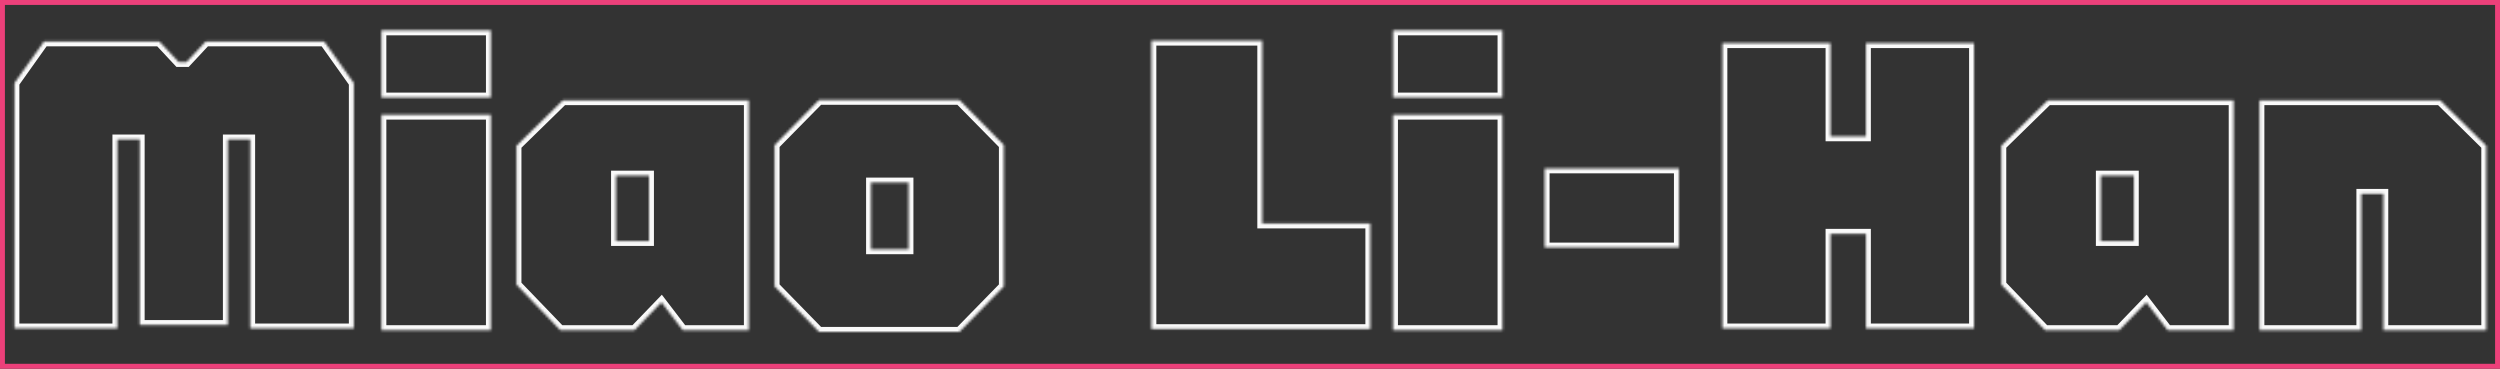 <svg width="1017" height="150" viewBox="0 0 1017 150" fill="none" xmlns="http://www.w3.org/2000/svg">
<rect x="0" y="0" width="1017" height="150" fill="#333333" stroke="none"/>
<rect x="1" y="1" width="1015" height="148" stroke="#EC407A" stroke-width="2"/>
<mask id="path-2-inside-1_207_430" fill="white">
<path d="M5.88 133.6V33.78L17.92 16.84H64.82L72.66 25.24H75.88L83.72 16.84H131.88L143.92 33.78V133.6H101.78V56.74H92.68V132.2H56.84V56.74H47.74V133.6H5.88ZM199.684 39.66H155.164V12.36H199.684V39.66ZM199.684 134.3H155.164V46.66H199.684V134.3ZM229.021 40.78H304.621V134.3H277.741L269.061 122.96L258.141 134.3H227.901L210.121 115.82V59.26L229.021 40.78ZM250.581 98.04H264.021V71.44H250.581V98.04ZM333.181 135L315.121 116.52V58.98L333.181 40.64H390.301L408.361 58.98V116.52L390.301 135H333.181ZM354.321 101.4H369.581V74.24H354.321V101.4ZM468.4 16.56H513.48V90.9H557.44V133.88H468.4V16.56ZM611.207 39.66H566.687V12.36H611.207V39.66ZM611.207 134.3H566.687V46.66H611.207V134.3ZM628.365 68.5H682.965V100.7H628.365V68.5ZM759.065 17.54H803.025V133.6H759.065V95.1H744.645V133.6H700.685V17.54H744.645V55.48H759.065V17.54ZM833.045 40.78H908.645V134.3H881.765L873.085 122.96L862.165 134.3H831.925L814.145 115.82V59.26L833.045 40.78ZM854.605 98.04H868.045V71.44H854.605V98.04ZM919.145 134.3V40.78H992.645L1011.4 59.26V134.3H969.545V78.86H960.585V134.3H919.145Z"/>
</mask>
<path d="M5.88 133.6H3.88V135.6H5.88V133.6ZM5.88 33.78L4.25 32.621L3.88 33.142V33.78H5.88ZM17.92 16.84V14.84H16.888L16.29 15.681L17.92 16.84ZM64.82 16.84L66.282 15.475L65.689 14.84H64.82V16.84ZM72.66 25.24L71.198 26.605L71.791 27.24H72.66V25.24ZM75.88 25.24V27.24H76.749L77.342 26.605L75.88 25.24ZM83.72 16.84V14.84H82.851L82.258 15.475L83.72 16.84ZM131.88 16.84L133.51 15.681L132.912 14.84H131.88V16.84ZM143.92 33.78H145.92V33.142L145.55 32.621L143.92 33.78ZM143.92 133.6V135.6H145.92V133.6H143.92ZM101.78 133.6H99.78V135.6H101.78V133.6ZM101.78 56.74H103.78V54.74H101.78V56.74ZM92.68 56.74V54.74H90.68V56.74H92.68ZM92.68 132.2V134.2H94.68V132.2H92.68ZM56.84 132.2H54.84V134.2H56.84V132.2ZM56.84 56.74H58.84V54.74H56.84V56.74ZM47.74 56.74V54.74H45.74V56.74H47.74ZM47.74 133.6V135.6H49.74V133.6H47.74ZM7.88 133.6V33.78H3.88V133.6H7.88ZM7.51 34.939L19.55 17.999L16.29 15.681L4.25 32.621L7.51 34.939ZM17.92 18.84H64.82V14.84H17.92V18.84ZM63.358 18.205L71.198 26.605L74.122 23.875L66.282 15.475L63.358 18.205ZM72.66 27.24H75.88V23.24H72.66V27.24ZM77.342 26.605L85.182 18.205L82.258 15.475L74.418 23.875L77.342 26.605ZM83.72 18.84H131.88V14.84H83.72V18.84ZM130.25 17.999L142.29 34.939L145.55 32.621L133.51 15.681L130.25 17.999ZM141.92 33.78V133.6H145.92V33.78H141.92ZM143.92 131.6H101.78V135.6H143.92V131.6ZM103.78 133.6V56.74H99.78V133.6H103.78ZM101.78 54.74H92.68V58.74H101.78V54.74ZM90.68 56.74V132.2H94.68V56.74H90.68ZM92.68 130.2H56.84V134.2H92.68V130.2ZM58.84 132.2V56.74H54.84V132.2H58.84ZM56.84 54.74H47.74V58.74H56.84V54.74ZM45.74 56.74V133.6H49.74V56.74H45.74ZM47.74 131.6H5.88V135.6H47.74V131.6ZM199.684 39.66V41.66H201.684V39.66H199.684ZM155.164 39.66H153.164V41.66H155.164V39.66ZM155.164 12.36V10.36H153.164V12.36H155.164ZM199.684 12.36H201.684V10.36H199.684V12.36ZM199.684 134.3V136.3H201.684V134.3H199.684ZM155.164 134.3H153.164V136.3H155.164V134.3ZM155.164 46.66V44.66H153.164V46.66H155.164ZM199.684 46.66H201.684V44.66H199.684V46.66ZM199.684 37.66H155.164V41.66H199.684V37.66ZM157.164 39.66V12.36H153.164V39.66H157.164ZM155.164 14.36H199.684V10.36H155.164V14.36ZM197.684 12.36V39.66H201.684V12.36H197.684ZM199.684 132.3H155.164V136.3H199.684V132.3ZM157.164 134.3V46.66H153.164V134.3H157.164ZM155.164 48.66H199.684V44.66H155.164V48.66ZM197.684 46.66V134.3H201.684V46.66H197.684ZM229.021 40.78V38.78H228.206L227.623 39.35L229.021 40.78ZM304.621 40.78H306.621V38.78H304.621V40.78ZM304.621 134.3V136.3H306.621V134.3H304.621ZM277.741 134.3L276.153 135.516L276.754 136.3H277.741V134.3ZM269.061 122.96L270.65 121.744L269.235 119.896L267.621 121.573L269.061 122.96ZM258.141 134.3V136.3H258.992L259.582 135.687L258.141 134.3ZM227.901 134.3L226.46 135.687L227.05 136.3H227.901V134.3ZM210.121 115.82H208.121V116.626L208.68 117.207L210.121 115.82ZM210.121 59.26L208.723 57.83L208.121 58.418V59.26H210.121ZM250.581 98.04H248.581V100.04H250.581V98.04ZM264.021 98.04V100.04H266.021V98.04H264.021ZM264.021 71.44H266.021V69.44H264.021V71.44ZM250.581 71.44V69.44H248.581V71.44H250.581ZM229.021 42.78H304.621V38.78H229.021V42.78ZM302.621 40.78V134.3H306.621V40.78H302.621ZM304.621 132.3H277.741V136.3H304.621V132.3ZM279.33 133.084L270.65 121.744L267.473 124.176L276.153 135.516L279.33 133.084ZM267.621 121.573L256.701 132.913L259.582 135.687L270.502 124.347L267.621 121.573ZM258.141 132.3H227.901V136.3H258.141V132.3ZM229.343 132.913L211.563 114.433L208.68 117.207L226.46 135.687L229.343 132.913ZM212.121 115.82V59.26H208.121V115.82H212.121ZM211.52 60.69L230.42 42.21L227.623 39.35L208.723 57.83L211.52 60.69ZM250.581 100.04H264.021V96.04H250.581V100.04ZM266.021 98.04V71.44H262.021V98.04H266.021ZM264.021 69.44H250.581V73.44H264.021V69.44ZM248.581 71.44V98.04H252.581V71.44H248.581ZM333.181 135L331.751 136.398L332.339 137H333.181V135ZM315.121 116.52H313.121V117.335L313.691 117.918L315.121 116.52ZM315.121 58.98L313.696 57.577L313.121 58.161V58.98H315.121ZM333.181 40.64V38.64H332.344L331.756 39.237L333.181 40.64ZM390.301 40.64L391.726 39.237L391.139 38.64H390.301V40.64ZM408.361 58.98H410.361V58.161L409.786 57.577L408.361 58.98ZM408.361 116.52L409.792 117.918L410.361 117.335V116.52H408.361ZM390.301 135V137H391.143L391.732 136.398L390.301 135ZM354.321 101.4H352.321V103.4H354.321V101.4ZM369.581 101.4V103.4H371.581V101.4H369.581ZM369.581 74.24H371.581V72.24H369.581V74.24ZM354.321 74.24V72.24H352.321V74.24H354.321ZM334.612 133.602L316.552 115.122L313.691 117.918L331.751 136.398L334.612 133.602ZM317.121 116.52V58.98H313.121V116.52H317.121ZM316.546 60.383L334.606 42.043L331.756 39.237L313.696 57.577L316.546 60.383ZM333.181 42.64H390.301V38.64H333.181V42.64ZM388.876 42.043L406.936 60.383L409.786 57.577L391.726 39.237L388.876 42.043ZM406.361 58.98V116.52H410.361V58.98H406.361ZM406.931 115.122L388.871 133.602L391.732 136.398L409.792 117.918L406.931 115.122ZM390.301 133H333.181V137H390.301V133ZM354.321 103.4H369.581V99.4H354.321V103.4ZM371.581 101.4V74.24H367.581V101.4H371.581ZM369.581 72.24H354.321V76.24H369.581V72.24ZM352.321 74.24V101.4H356.321V74.24H352.321ZM468.4 16.56V14.56H466.4V16.56H468.4ZM513.48 16.56H515.48V14.56H513.48V16.56ZM513.48 90.9H511.48V92.9H513.48V90.9ZM557.44 90.9H559.44V88.9H557.44V90.9ZM557.44 133.88V135.88H559.44V133.88H557.44ZM468.4 133.88H466.4V135.88H468.4V133.88ZM468.4 18.56H513.48V14.56H468.4V18.56ZM511.48 16.56V90.9H515.48V16.56H511.48ZM513.48 92.9H557.44V88.9H513.48V92.9ZM555.44 90.9V133.88H559.44V90.9H555.44ZM557.44 131.88H468.4V135.88H557.44V131.88ZM470.4 133.88V16.56H466.4V133.88H470.4ZM611.207 39.66V41.66H613.207V39.66H611.207ZM566.687 39.66H564.687V41.66H566.687V39.66ZM566.687 12.36V10.36H564.687V12.36H566.687ZM611.207 12.36H613.207V10.36H611.207V12.36ZM611.207 134.3V136.3H613.207V134.3H611.207ZM566.687 134.3H564.687V136.3H566.687V134.3ZM566.687 46.66V44.66H564.687V46.66H566.687ZM611.207 46.66H613.207V44.66H611.207V46.66ZM611.207 37.66H566.687V41.66H611.207V37.66ZM568.687 39.66V12.36H564.687V39.66H568.687ZM566.687 14.36H611.207V10.36H566.687V14.36ZM609.207 12.36V39.66H613.207V12.36H609.207ZM611.207 132.3H566.687V136.3H611.207V132.3ZM568.687 134.3V46.66H564.687V134.3H568.687ZM566.687 48.66H611.207V44.66H566.687V48.66ZM609.207 46.66V134.3H613.207V46.66H609.207ZM628.365 68.5V66.5H626.365V68.5H628.365ZM682.965 68.5H684.965V66.5H682.965V68.5ZM682.965 100.7V102.7H684.965V100.7H682.965ZM628.365 100.7H626.365V102.7H628.365V100.7ZM628.365 70.5H682.965V66.5H628.365V70.5ZM680.965 68.5V100.7H684.965V68.5H680.965ZM682.965 98.7H628.365V102.7H682.965V98.7ZM630.365 100.7V68.5H626.365V100.7H630.365ZM759.065 17.54V15.54H757.065V17.54H759.065ZM803.025 17.54H805.025V15.54H803.025V17.54ZM803.025 133.6V135.6H805.025V133.6H803.025ZM759.065 133.6H757.065V135.6H759.065V133.6ZM759.065 95.1H761.065V93.1H759.065V95.1ZM744.645 95.1V93.1H742.645V95.1H744.645ZM744.645 133.6V135.6H746.645V133.6H744.645ZM700.685 133.6H698.685V135.6H700.685V133.6ZM700.685 17.54V15.54H698.685V17.54H700.685ZM744.645 17.54H746.645V15.54H744.645V17.54ZM744.645 55.48H742.645V57.48H744.645V55.48ZM759.065 55.48V57.48H761.065V55.48H759.065ZM759.065 19.54H803.025V15.54H759.065V19.54ZM801.025 17.54V133.6H805.025V17.54H801.025ZM803.025 131.6H759.065V135.6H803.025V131.6ZM761.065 133.6V95.1H757.065V133.6H761.065ZM759.065 93.1H744.645V97.1H759.065V93.1ZM742.645 95.1V133.6H746.645V95.1H742.645ZM744.645 131.6H700.685V135.6H744.645V131.6ZM702.685 133.6V17.54H698.685V133.6H702.685ZM700.685 19.54H744.645V15.54H700.685V19.54ZM742.645 17.54V55.48H746.645V17.54H742.645ZM744.645 57.48H759.065V53.48H744.645V57.48ZM761.065 55.48V17.54H757.065V55.48H761.065ZM833.045 40.78V38.78H832.23L831.647 39.35L833.045 40.78ZM908.645 40.78H910.645V38.78H908.645V40.78ZM908.645 134.3V136.3H910.645V134.3H908.645ZM881.765 134.3L880.177 135.516L880.777 136.3H881.765V134.3ZM873.085 122.96L874.673 121.744L873.258 119.896L871.644 121.573L873.085 122.96ZM862.165 134.3V136.3H863.015L863.605 135.687L862.165 134.3ZM831.925 134.3L830.484 135.687L831.074 136.3H831.925V134.3ZM814.145 115.82H812.145V116.626L812.704 117.207L814.145 115.82ZM814.145 59.26L812.747 57.83L812.145 58.418V59.26H814.145ZM854.605 98.04H852.605V100.04H854.605V98.04ZM868.045 98.04V100.04H870.045V98.04H868.045ZM868.045 71.44H870.045V69.44H868.045V71.44ZM854.605 71.44V69.44H852.605V71.44H854.605ZM833.045 42.78H908.645V38.78H833.045V42.78ZM906.645 40.78V134.3H910.645V40.78H906.645ZM908.645 132.3H881.765V136.3H908.645V132.3ZM883.353 133.084L874.673 121.744L871.497 124.176L880.177 135.516L883.353 133.084ZM871.644 121.573L860.724 132.913L863.605 135.687L874.526 124.347L871.644 121.573ZM862.165 132.3H831.925V136.3H862.165V132.3ZM833.366 132.913L815.586 114.433L812.704 117.207L830.484 135.687L833.366 132.913ZM816.145 115.82V59.26H812.145V115.82H816.145ZM815.543 60.69L834.443 42.21L831.647 39.35L812.747 57.83L815.543 60.69ZM854.605 100.04H868.045V96.04H854.605V100.04ZM870.045 98.04V71.44H866.045V98.04H870.045ZM868.045 69.44H854.605V73.44H868.045V69.44ZM852.605 71.44V98.04H856.605V71.44H852.605ZM919.145 134.3H917.145V136.3H919.145V134.3ZM919.145 40.78V38.78H917.145V40.78H919.145ZM992.645 40.78L994.048 39.355L993.464 38.78H992.645V40.78ZM1011.4 59.26H1013.4V58.423L1012.81 57.835L1011.4 59.26ZM1011.4 134.3V136.3H1013.4V134.3H1011.4ZM969.545 134.3H967.545V136.3H969.545V134.3ZM969.545 78.86H971.545V76.86H969.545V78.86ZM960.585 78.86V76.86H958.585V78.86H960.585ZM960.585 134.3V136.3H962.585V134.3H960.585ZM921.145 134.3V40.78H917.145V134.3H921.145ZM919.145 42.78H992.645V38.78H919.145V42.78ZM991.241 42.205L1010 60.685L1012.81 57.835L994.048 39.355L991.241 42.205ZM1009.4 59.26V134.3H1013.4V59.26H1009.4ZM1011.4 132.3H969.545V136.3H1011.4V132.3ZM971.545 134.3V78.86H967.545V134.3H971.545ZM969.545 76.86H960.585V80.86H969.545V76.86ZM958.585 78.86V134.3H962.585V78.86H958.585ZM960.585 132.3H919.145V136.3H960.585V132.3Z" fill="#FAFAFA" mask="url(#path-2-inside-1_207_430)"/>
</svg>
